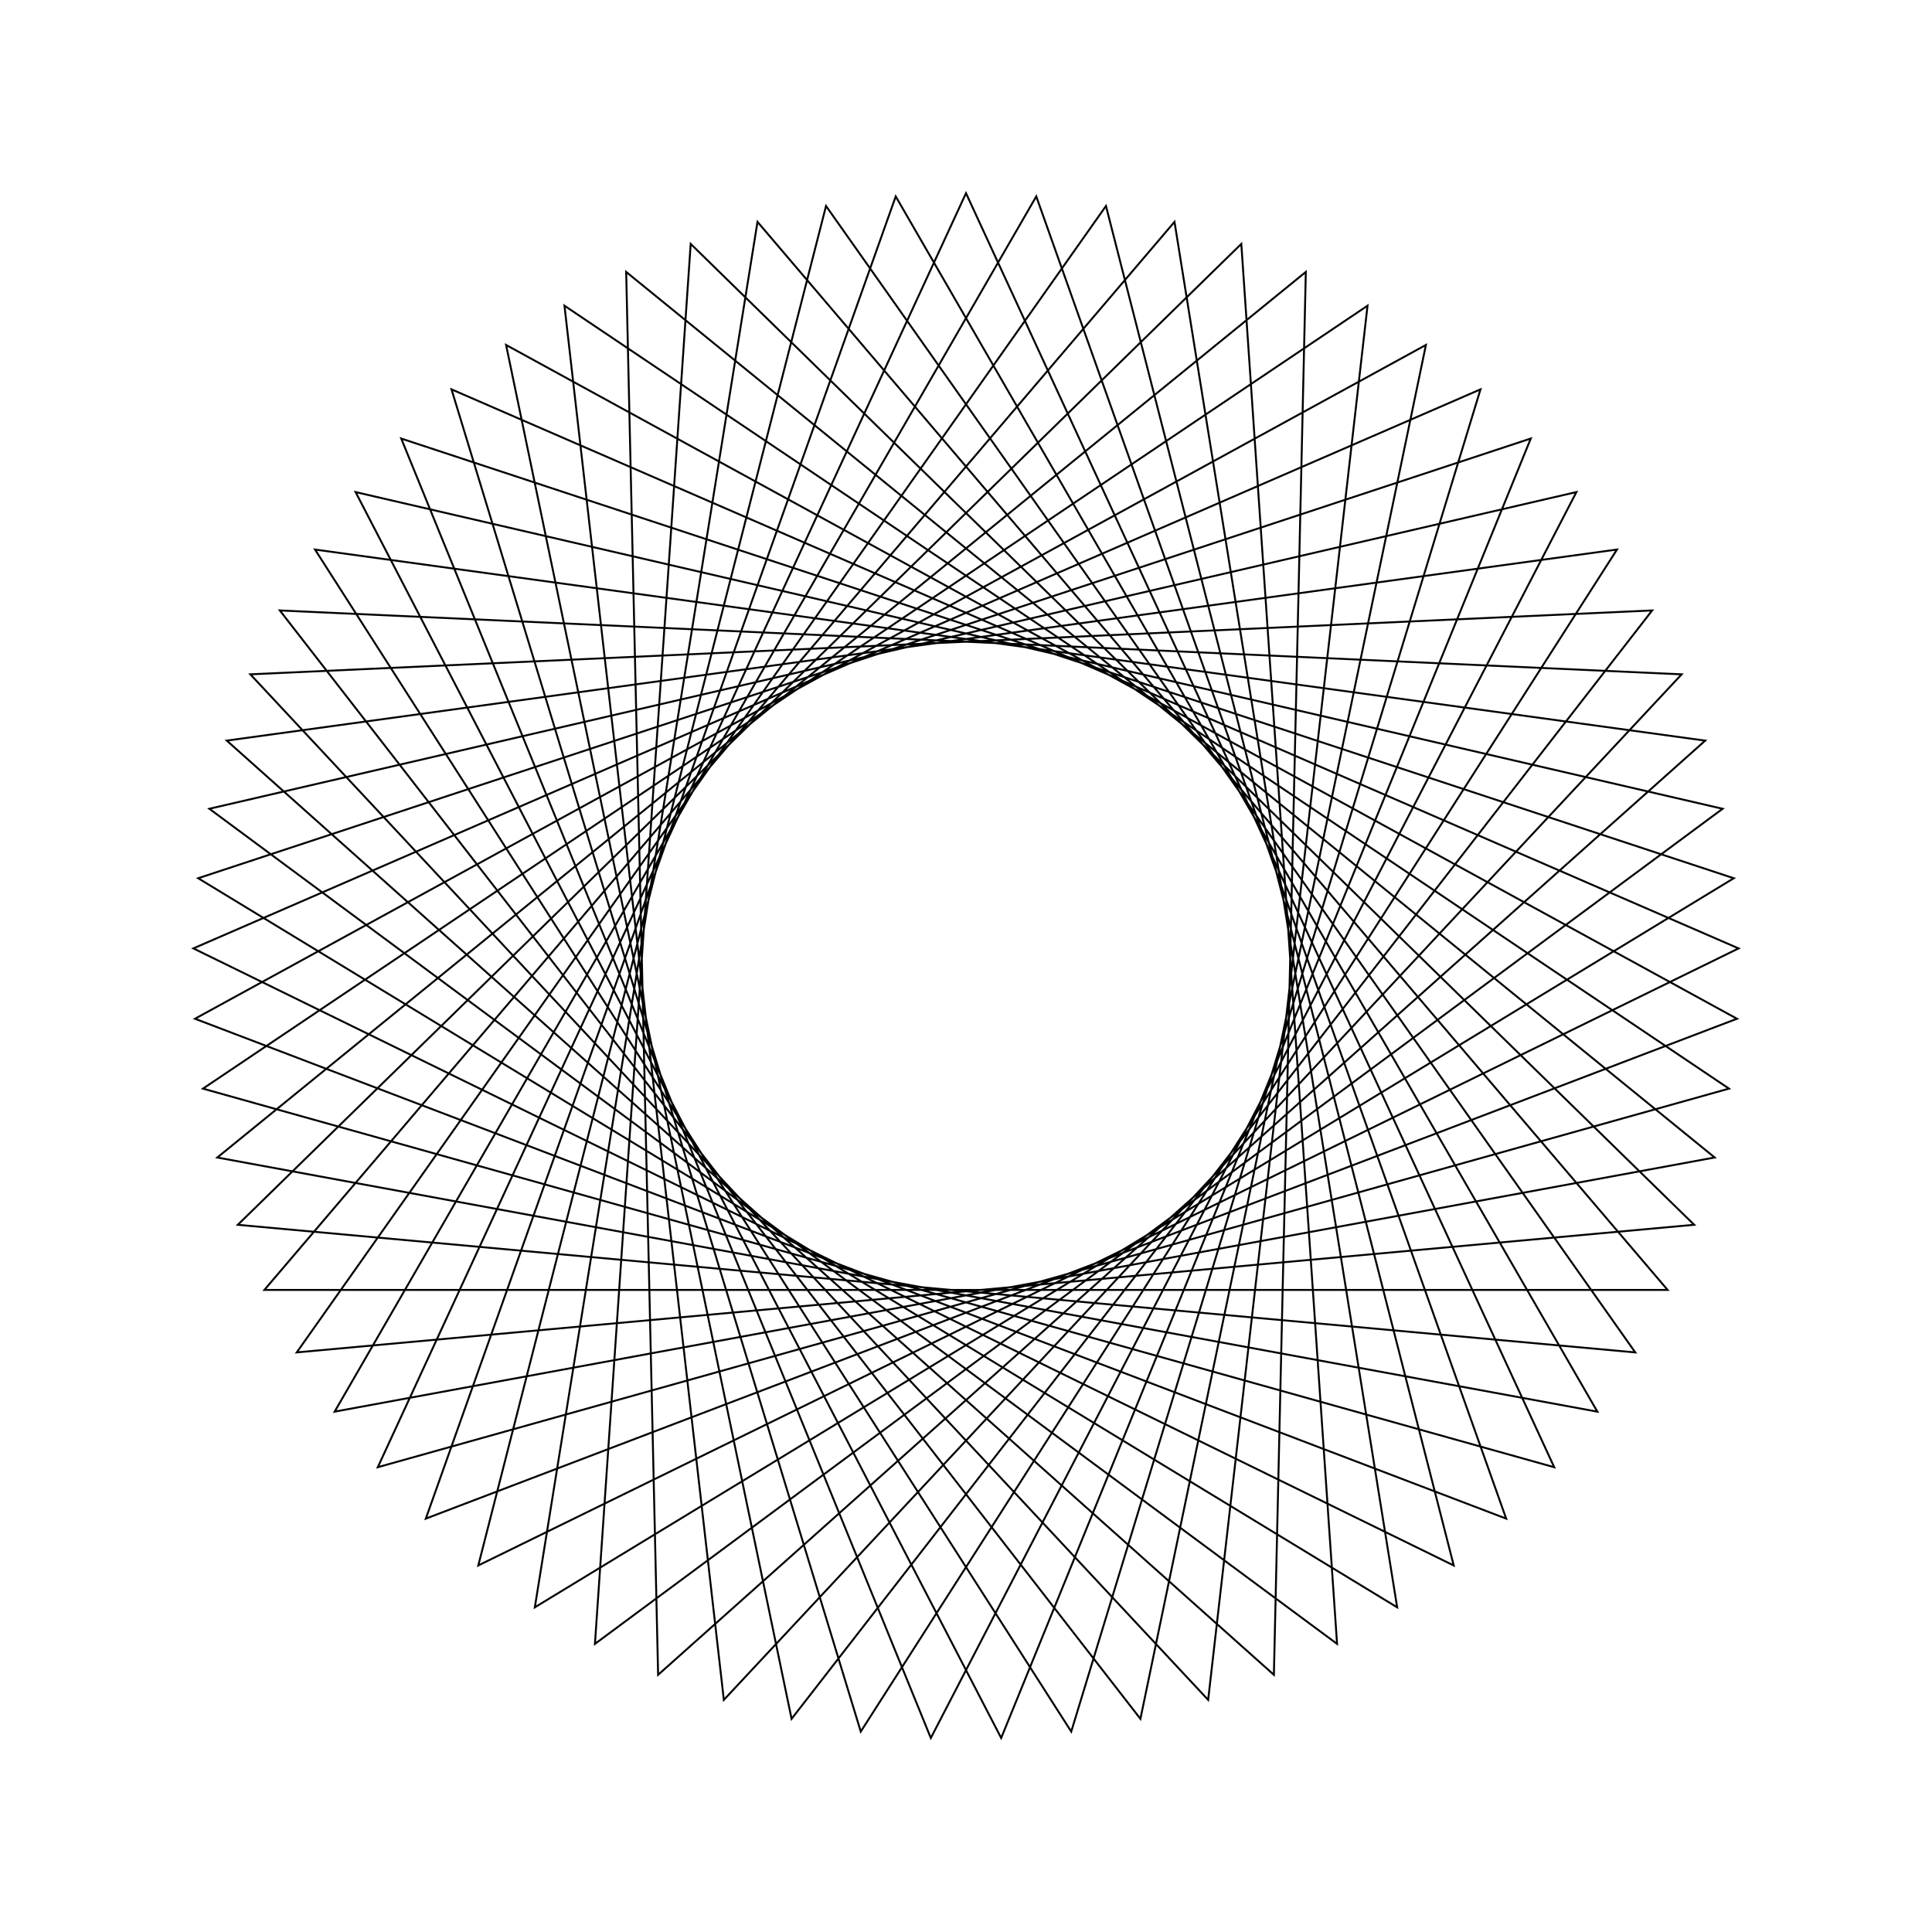 <?xml version="1.0" ?>
<svg height="100" width="100">
  <path d="M 50.0,90.0 L 80.446,24.057 L 10.507,43.653 L 70.783,84.177 L 62.534,12.014 L 12.958,65.097 L 85.515,68.403 L 40.972,11.032 L 26.195,82.145 L 89.907,47.27 L 22.04,21.396 L 46.363,89.834 L 82.679,26.933 L 11.248,40.088 L 67.589,85.925 L 65.936,13.312 L 11.739,61.666 L 83.695,71.556 L 44.553,10.373 L 23.37,79.847 L 89.99,50.911 L 24.756,18.972 L 42.755,89.338 L 84.641,30.0 L 12.31,36.605 L 64.25,87.376 L 69.206,14.913 L 10.837,58.138 L 81.595,74.531 L 48.179,10.041 L 20.767,77.302 L 89.741,54.543 L 27.683,16.805 L 39.208,88.517 L 86.316,33.233 L 13.684,33.233 L 60.792,88.517 L 72.317,16.805 L 10.259,54.543 L 79.233,77.302 L 51.821,10.041 L 18.405,74.531 L 89.163,58.138 L 30.794,14.913 L 35.75,87.376 L 87.69,36.605 L 15.359,30.0 L 57.245,89.338 L 75.244,18.972 L 10.01,50.911 L 76.63,79.847 L 55.447,10.373 L 16.305,71.556 L 88.261,61.666 L 34.064,13.312 L 32.411,85.925 L 88.752,40.088 L 17.321,26.933 L 53.637,89.834 L 77.96,21.396 L 10.093,47.27 L 73.805,82.145 L 59.028,11.032 L 14.485,68.403 L 87.042,65.097 L 37.466,12.014 L 29.217,84.177 L 89.493,43.653 L 19.554,24.057 L 50.0,90.0Z" fill="none" stroke="black" stroke-width="0.1" transform="matrix(1 0 0 -1 0 100)"/>
</svg>
